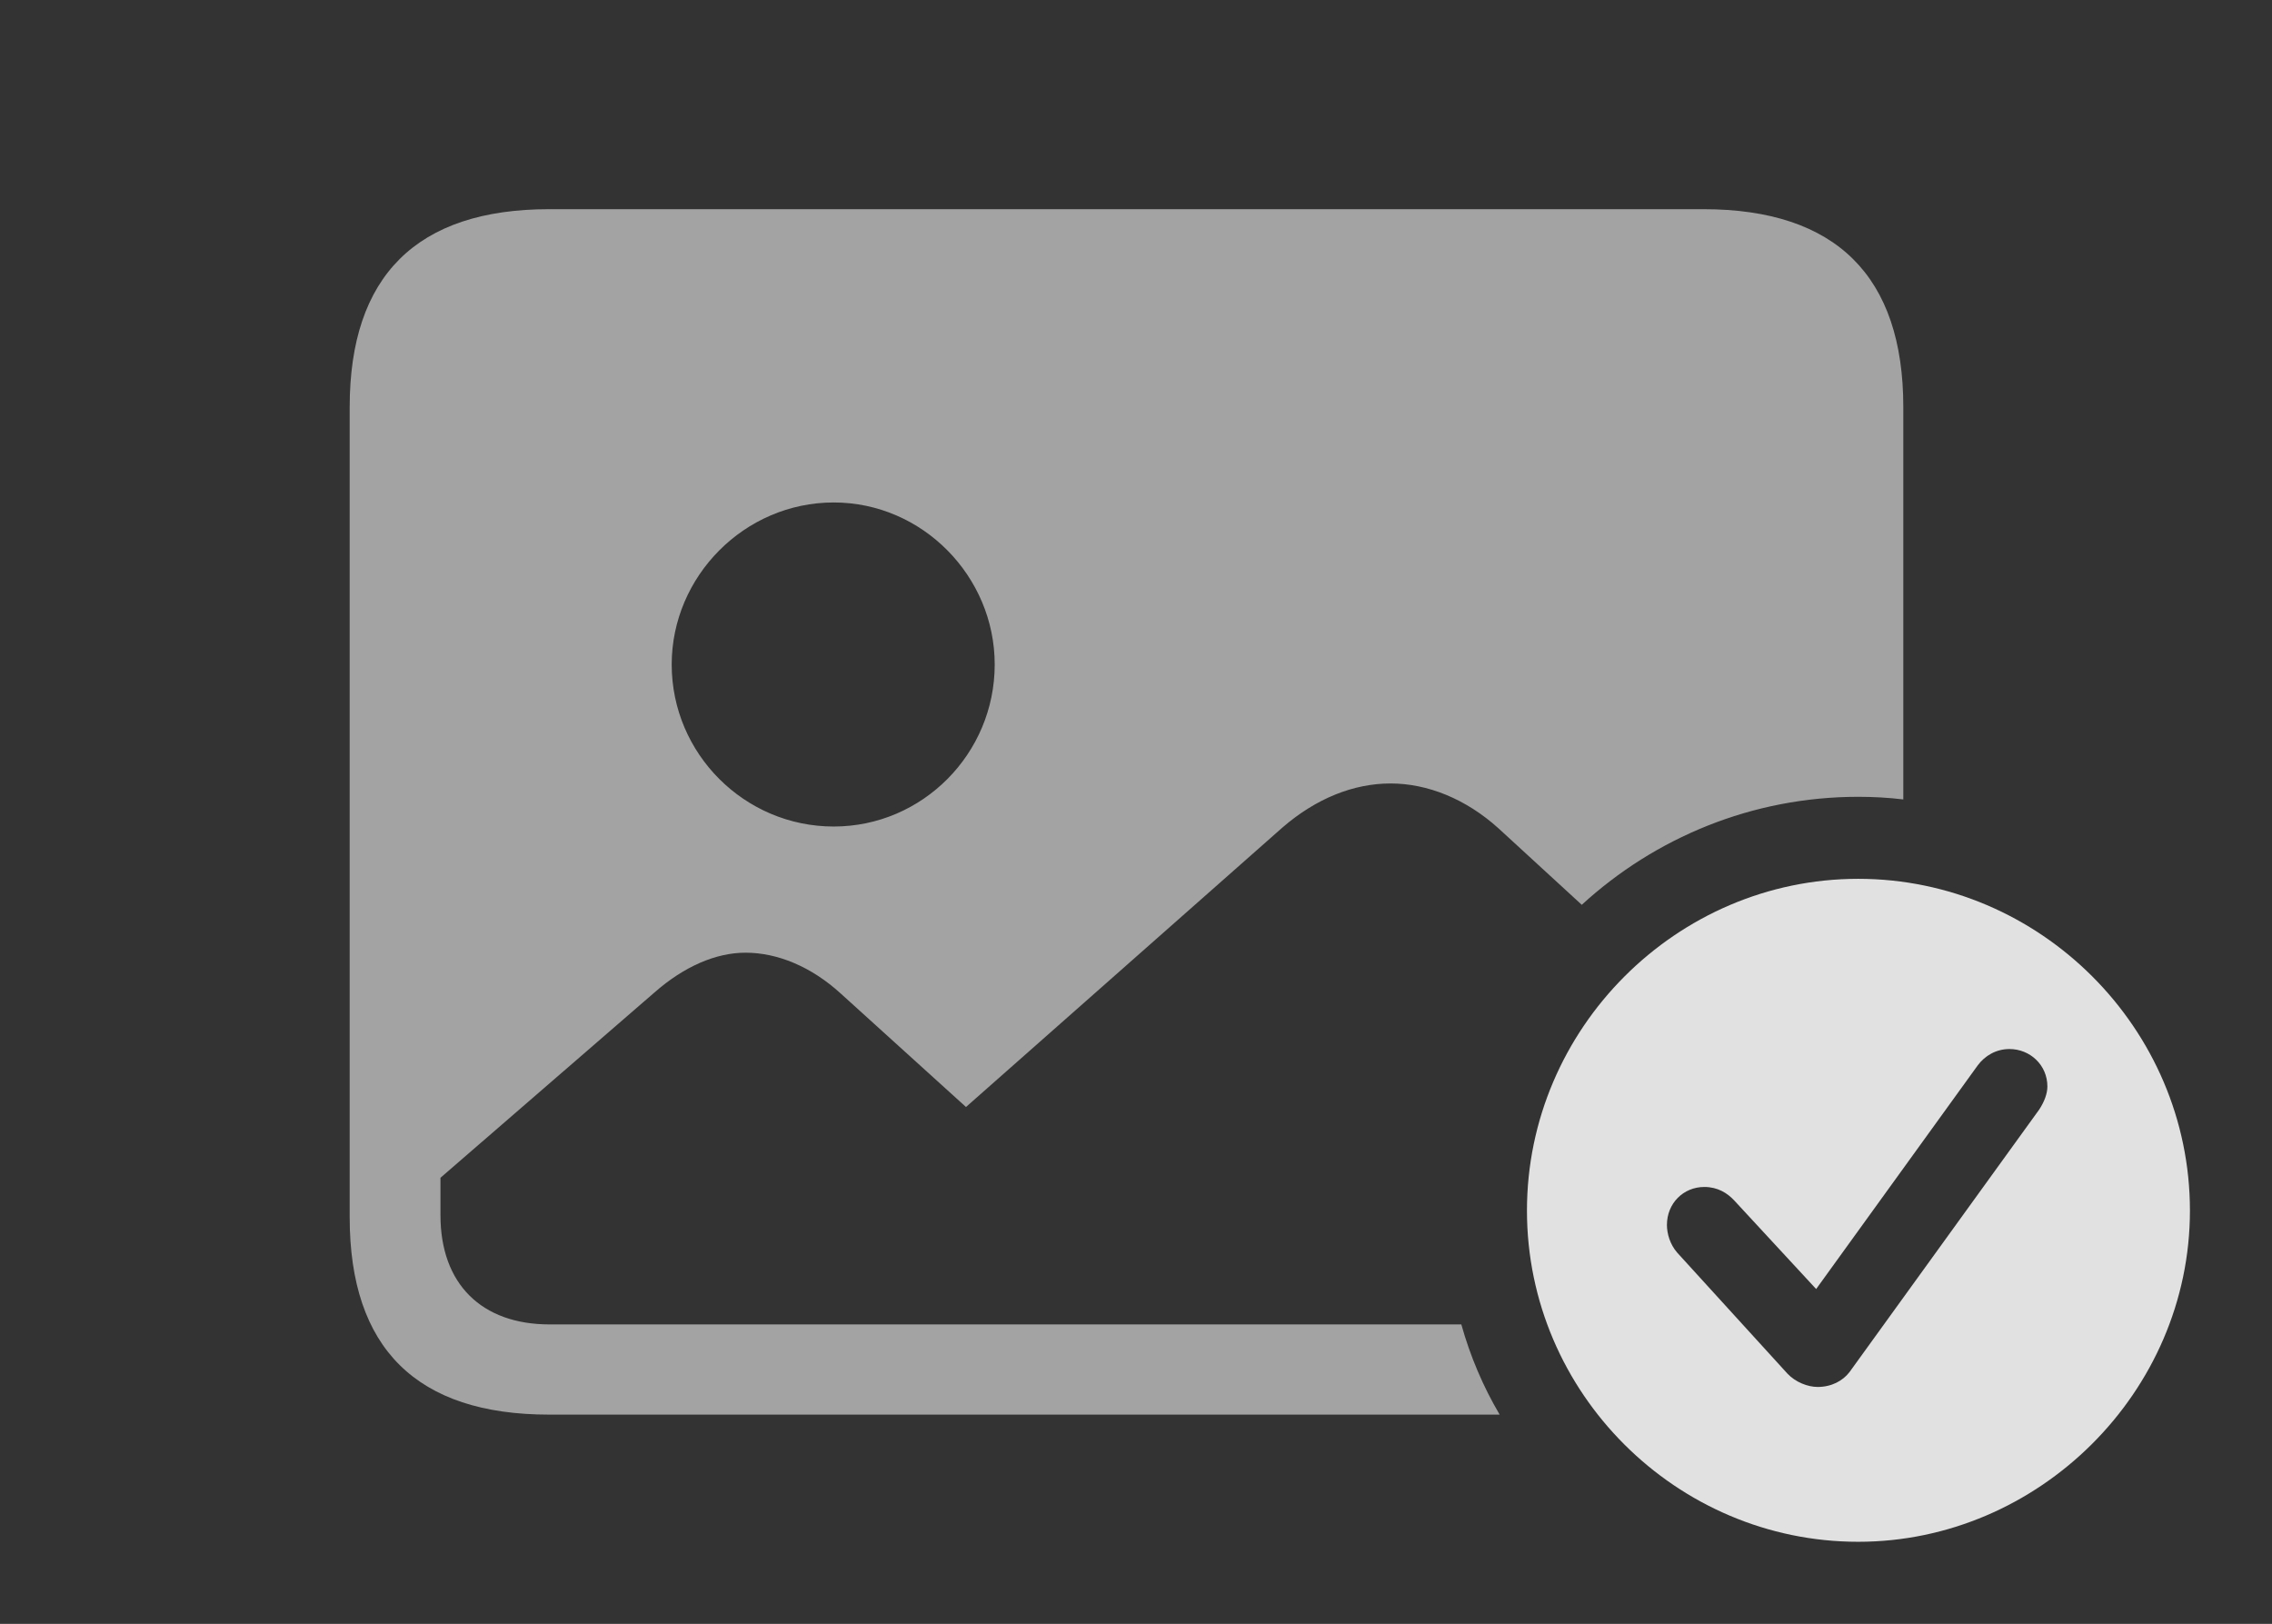<?xml version="1.0" encoding="UTF-8"?>
<!--Generator: Apple Native CoreSVG 232.5-->
<!DOCTYPE svg
PUBLIC "-//W3C//DTD SVG 1.1//EN"
       "http://www.w3.org/Graphics/SVG/1.1/DTD/svg11.dtd">
<svg version="1.1" xmlns="http://www.w3.org/2000/svg" xmlns:xlink="http://www.w3.org/1999/xlink" width="43.272" height="30.928">
 <rect width="100%" height="100%" fill="#333333" stroke="none"/>
 <g>
  <rect height="30.928" opacity="0" width="43.272" x="0" y="0"/>
  <path d="M36.25 7.754L36.25 15.226C35.968 15.192 35.681 15.176 35.391 15.176C33.372 15.176 31.52 15.955 30.126 17.233L28.545 15.781C27.92 15.215 27.188 14.922 26.484 14.922C25.781 14.922 25.068 15.205 24.424 15.762L18.398 21.084L16.016 18.926C15.449 18.408 14.805 18.145 14.199 18.145C13.633 18.145 13.027 18.408 12.461 18.906L8.389 22.432L8.389 23.145C8.389 24.453 9.17 25.225 10.469 25.225L27.832 25.225C28.002 25.833 28.248 26.41 28.562 26.943L10.459 26.943C7.939 26.943 6.66 25.684 6.66 23.184L6.66 7.754C6.66 5.254 7.939 3.984 10.459 3.984L32.441 3.984C34.971 3.984 36.25 5.264 36.25 7.754ZM12.793 12.656C12.793 14.355 14.18 15.742 15.879 15.742C17.568 15.742 18.945 14.355 18.945 12.656C18.945 10.977 17.568 9.57 15.879 9.57C14.18 9.57 12.793 10.977 12.793 12.656Z" fill="#ffffff" fill-opacity="0.55"/>
  <path d="M41.709 23.057C41.709 26.514 38.828 29.365 35.391 29.365C31.934 29.365 29.082 26.533 29.082 23.057C29.082 19.59 31.934 16.738 35.391 16.738C38.857 16.738 41.709 19.59 41.709 23.057ZM37.666 20.293L34.59 24.551L33.027 22.861C32.9 22.725 32.715 22.607 32.461 22.607C32.06 22.607 31.748 22.92 31.748 23.33C31.748 23.496 31.807 23.701 31.943 23.857L34.043 26.162C34.199 26.328 34.434 26.416 34.619 26.416C34.883 26.416 35.098 26.299 35.225 26.133L38.838 21.133C38.935 20.986 38.994 20.83 38.994 20.693C38.994 20.283 38.662 19.98 38.272 19.98C38.018 19.98 37.803 20.107 37.666 20.293Z" fill="#ffffff" fill-opacity="0.85"/>
 </g>
</svg>
